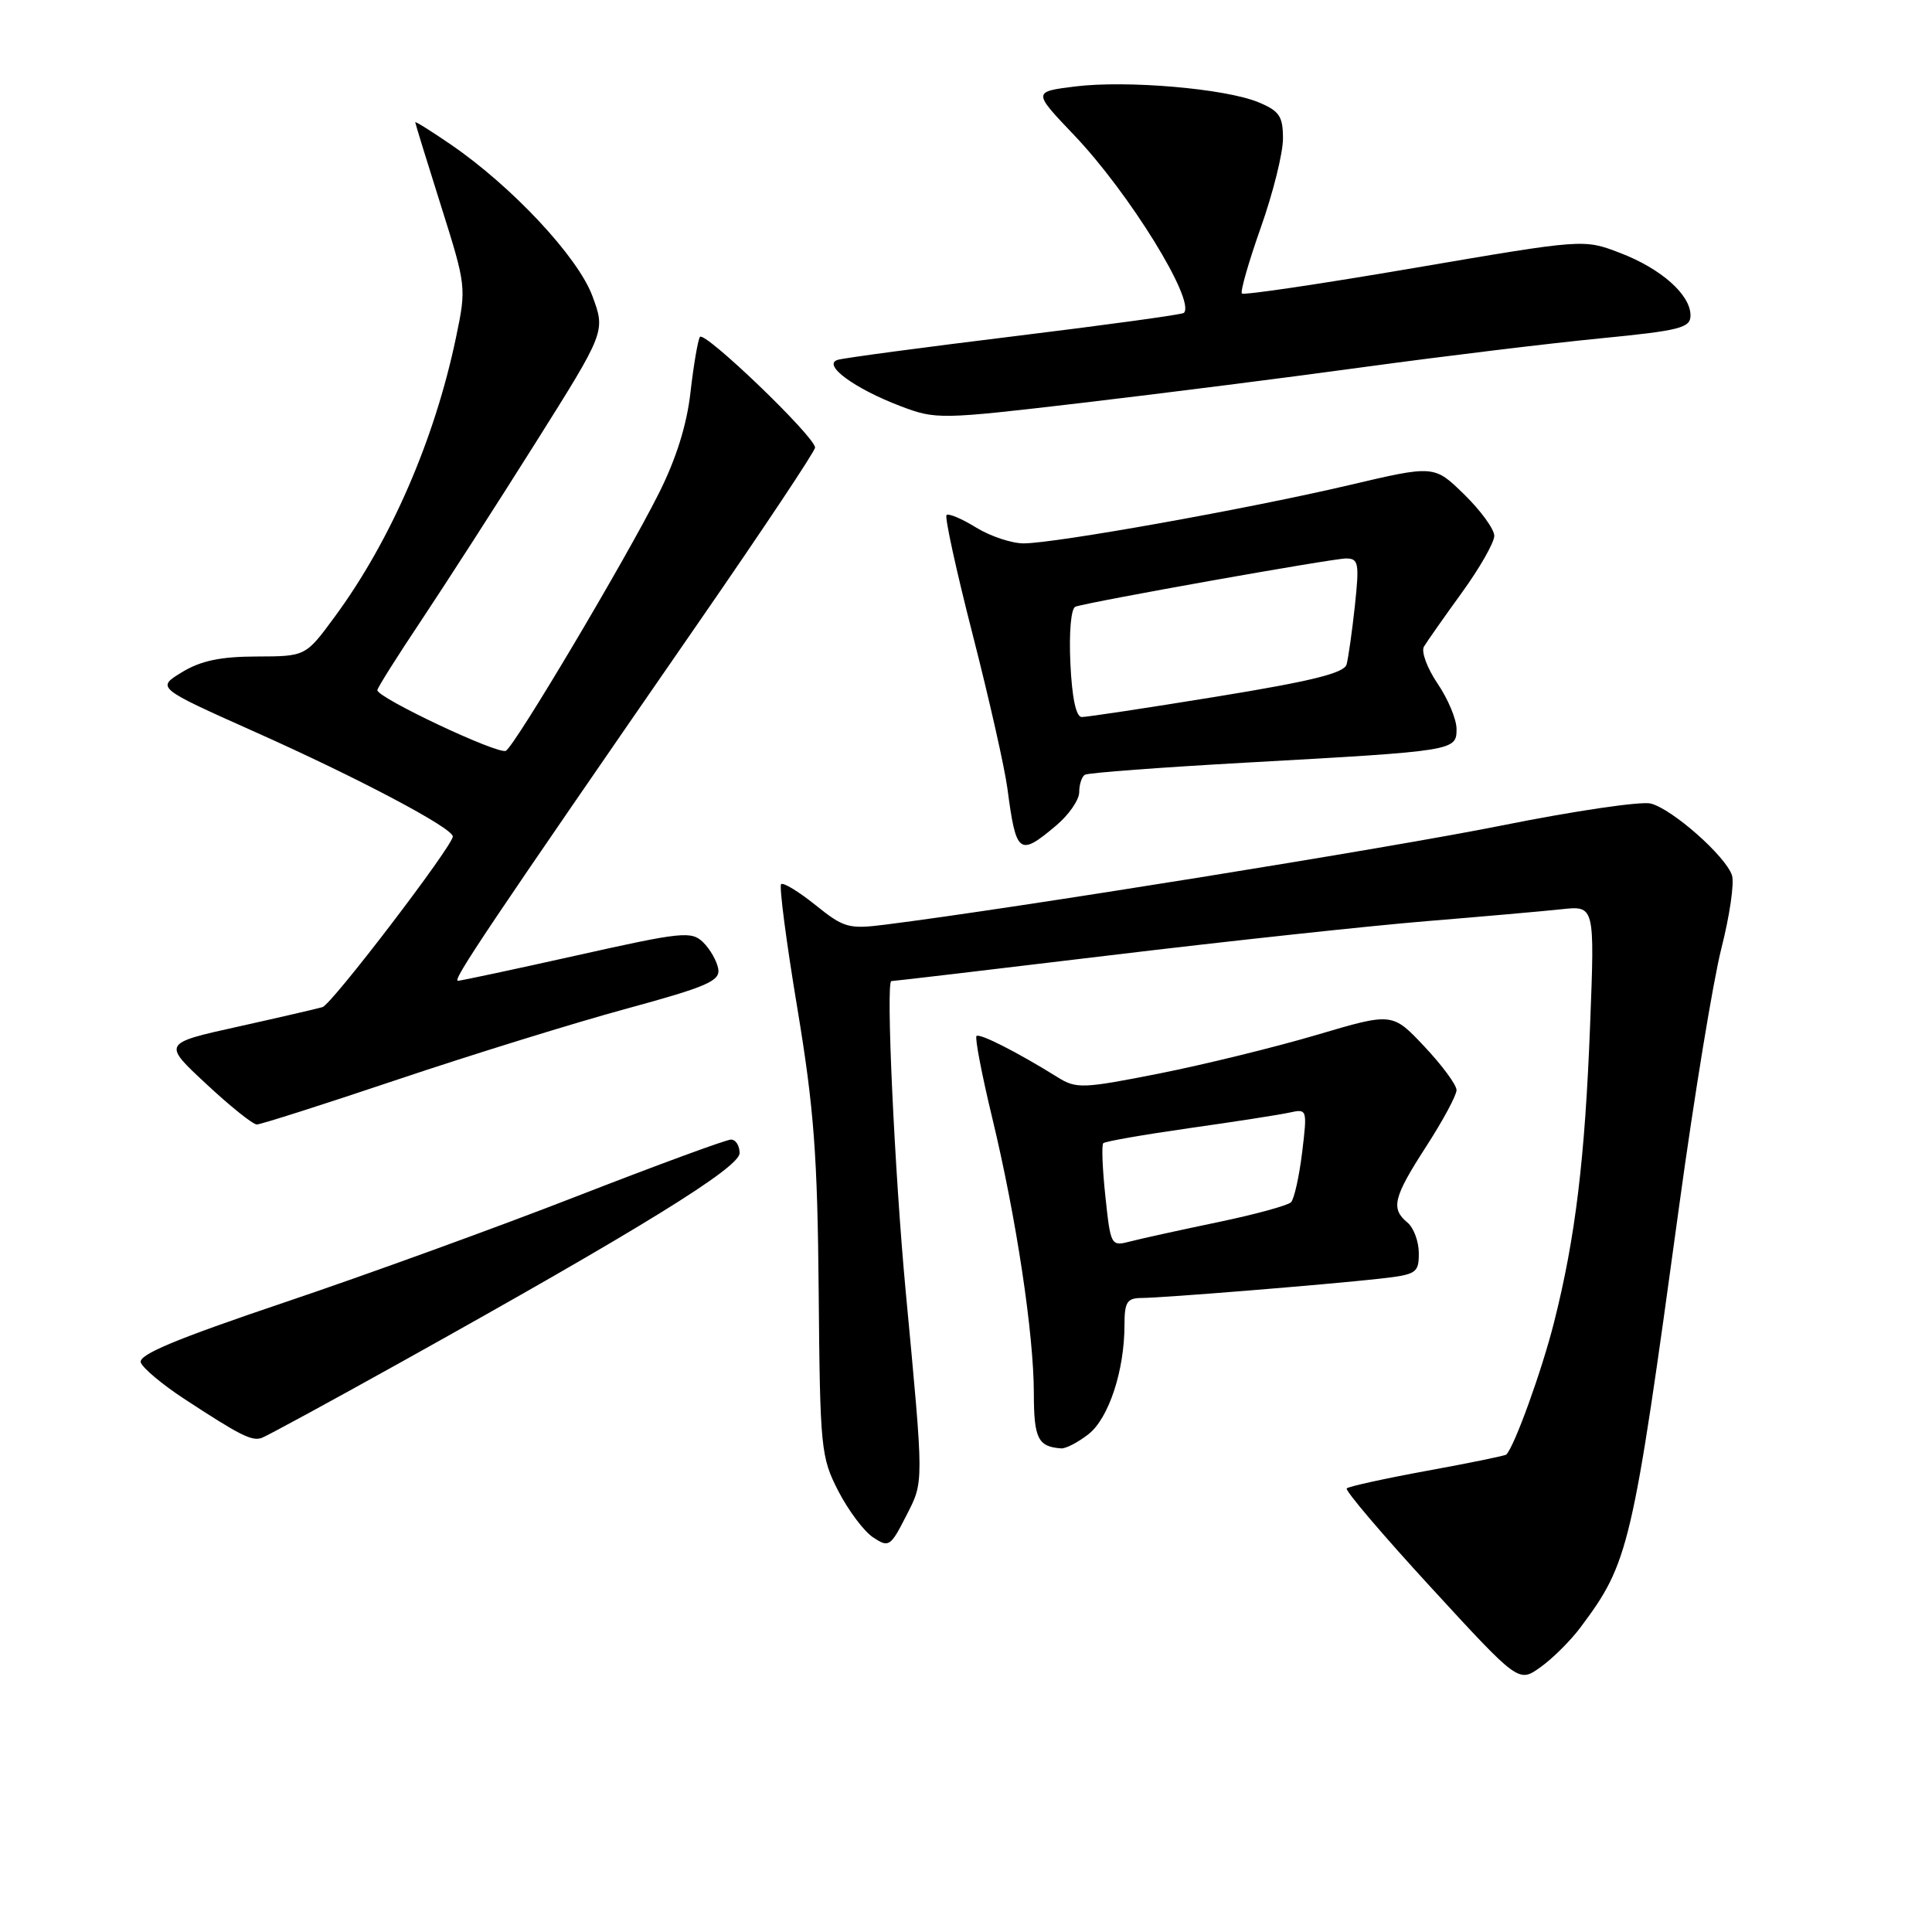 <?xml version="1.0" encoding="UTF-8" standalone="no"?>
<!DOCTYPE svg PUBLIC "-//W3C//DTD SVG 1.1//EN" "http://www.w3.org/Graphics/SVG/1.1/DTD/svg11.dtd" >
<svg xmlns="http://www.w3.org/2000/svg" xmlns:xlink="http://www.w3.org/1999/xlink" version="1.1" viewBox="0 0 256 256">
 <g >
 <path fill="currentColor"
d=" M 209.39 215.68 C 215.86 207.04 216.28 205.25 222.54 159.50 C 224.50 145.20 227.00 129.98 228.09 125.67 C 229.19 121.36 229.82 117.01 229.50 116.00 C 228.70 113.48 221.58 107.18 218.72 106.47 C 217.45 106.15 208.55 107.46 198.95 109.39 C 184.10 112.37 134.22 120.39 117.30 122.52 C 112.46 123.13 111.81 122.95 108.05 119.92 C 105.82 118.13 103.78 116.89 103.50 117.16 C 103.23 117.44 104.19 124.83 105.65 133.58 C 107.86 146.90 108.32 153.04 108.48 171.19 C 108.66 191.97 108.77 193.07 111.08 197.57 C 112.41 200.15 114.48 202.91 115.69 203.71 C 117.77 205.09 117.99 204.95 120.07 200.87 C 122.44 196.22 122.44 197.01 120.00 171.00 C 118.54 155.33 117.36 130.00 118.11 130.00 C 118.44 130.00 131.49 128.46 147.11 126.58 C 162.72 124.70 181.57 122.67 189.00 122.06 C 196.43 121.45 204.48 120.74 206.90 120.48 C 211.31 120.00 211.31 120.00 210.70 135.75 C 210.02 153.54 208.75 164.01 205.93 175.17 C 204.33 181.54 200.68 191.66 199.59 192.74 C 199.44 192.89 194.72 193.86 189.12 194.88 C 183.51 195.91 178.71 196.96 178.45 197.22 C 178.19 197.48 183.21 203.38 189.60 210.33 C 201.22 222.98 201.22 222.98 204.11 220.92 C 205.70 219.79 208.08 217.43 209.39 215.68 Z  M 144.24 190.03 C 146.92 187.92 149.00 181.59 149.00 175.56 C 149.00 172.54 149.34 172.00 151.25 171.99 C 154.04 171.98 175.63 170.23 182.75 169.44 C 187.70 168.89 188.00 168.69 188.00 166.05 C 188.00 164.51 187.32 162.68 186.50 162.00 C 184.25 160.14 184.62 158.66 189.00 151.88 C 191.20 148.47 193.00 145.13 193.00 144.44 C 193.00 143.76 191.09 141.16 188.75 138.68 C 184.50 134.16 184.50 134.16 174.50 137.12 C 169.00 138.75 159.61 141.05 153.64 142.24 C 143.47 144.25 142.62 144.29 140.14 142.74 C 134.79 139.41 129.79 136.87 129.39 137.28 C 129.16 137.51 130.09 142.38 131.47 148.10 C 134.66 161.33 136.99 176.75 136.99 184.67 C 137.00 190.62 137.54 191.70 140.62 191.92 C 141.23 191.96 142.86 191.11 144.24 190.03 Z  M 53.18 180.47 C 84.87 162.82 98.00 154.71 98.00 152.79 C 98.00 151.80 97.49 151.00 96.86 151.00 C 96.23 151.00 87.10 154.36 76.56 158.46 C 66.03 162.57 48.57 168.91 37.77 172.55 C 23.19 177.47 18.26 179.53 18.66 180.55 C 18.95 181.31 21.51 183.45 24.34 185.31 C 31.82 190.21 33.36 190.99 34.68 190.53 C 35.33 190.30 43.65 185.78 53.18 180.47 Z  M 52.73 143.03 C 62.50 139.75 76.12 135.53 83.00 133.66 C 93.74 130.73 95.45 129.98 95.17 128.37 C 94.99 127.34 94.09 125.76 93.17 124.86 C 91.62 123.35 90.40 123.47 76.50 126.58 C 68.25 128.42 61.13 129.94 60.68 129.96 C 59.86 130.00 64.60 122.94 92.67 82.33 C 101.10 70.14 108.00 59.78 108.00 59.31 C 108.00 57.87 93.28 43.73 92.74 44.65 C 92.46 45.12 91.90 48.42 91.49 52.00 C 91.01 56.30 89.58 60.84 87.29 65.39 C 82.91 74.12 68.31 98.69 67.04 99.48 C 66.10 100.06 50.00 92.47 50.00 91.45 C 50.00 91.16 52.62 87.00 55.82 82.21 C 59.01 77.42 65.82 66.85 70.94 58.71 C 80.24 43.93 80.24 43.93 78.49 39.21 C 76.57 34.04 67.86 24.72 59.75 19.16 C 57.14 17.37 55.01 16.04 55.02 16.20 C 55.03 16.37 56.56 21.34 58.43 27.26 C 61.79 37.92 61.81 38.07 60.42 44.73 C 57.59 58.26 51.76 71.67 44.35 81.73 C 40.50 86.97 40.50 86.97 34.00 86.99 C 29.22 87.00 26.61 87.55 24.11 89.07 C 20.72 91.14 20.72 91.14 33.78 96.98 C 47.52 103.11 60.00 109.72 60.00 110.84 C 59.99 112.09 43.97 133.08 42.73 133.45 C 42.05 133.65 37.01 134.82 31.52 136.04 C 21.54 138.25 21.54 138.25 27.32 143.62 C 30.49 146.58 33.51 149.00 34.03 149.00 C 34.54 149.00 42.95 146.32 52.73 143.03 Z  M 139.92 109.41 C 141.62 107.99 143.00 105.99 143.00 104.97 C 143.00 103.95 143.34 102.91 143.75 102.66 C 144.16 102.40 153.95 101.67 165.50 101.03 C 192.83 99.51 193.00 99.48 193.00 96.59 C 193.00 95.32 191.87 92.61 190.48 90.57 C 189.10 88.53 188.29 86.33 188.68 85.68 C 189.07 85.03 191.32 81.82 193.69 78.55 C 196.06 75.28 198.00 71.88 198.00 71.00 C 198.00 70.12 196.21 67.66 194.02 65.52 C 190.04 61.63 190.04 61.63 178.77 64.28 C 165.51 67.40 139.80 72.00 135.64 72.00 C 134.04 72.00 131.20 71.05 129.32 69.89 C 127.43 68.72 125.68 67.99 125.42 68.25 C 125.16 68.51 126.72 75.65 128.89 84.11 C 131.06 92.58 133.13 101.75 133.49 104.50 C 134.64 113.21 135.04 113.52 139.92 109.41 Z  M 181.16 48.58 C 191.43 47.18 205.27 45.50 211.91 44.85 C 222.65 43.80 224.00 43.45 224.00 41.79 C 224.00 39.04 220.09 35.58 214.63 33.50 C 209.85 31.67 209.85 31.67 187.43 35.50 C 175.09 37.61 164.80 39.14 164.56 38.89 C 164.32 38.65 165.45 34.72 167.06 30.16 C 168.68 25.59 170.00 20.29 170.00 18.38 C 170.00 15.40 169.54 14.71 166.75 13.55 C 162.36 11.73 149.29 10.61 142.44 11.46 C 136.85 12.16 136.85 12.16 142.32 17.90 C 149.61 25.54 158.46 39.87 156.87 41.46 C 156.66 41.68 146.58 43.06 134.49 44.54 C 122.39 46.02 111.83 47.43 111.01 47.68 C 108.89 48.31 113.17 51.47 119.31 53.81 C 124.02 55.60 124.53 55.59 143.31 53.39 C 153.87 52.15 170.90 49.99 181.16 48.58 Z  M 146.47 158.54 C 146.08 154.89 145.95 151.72 146.19 151.48 C 146.43 151.24 151.54 150.35 157.56 149.49 C 163.58 148.64 169.57 147.71 170.87 147.42 C 173.21 146.91 173.23 146.97 172.54 152.70 C 172.15 155.89 171.49 158.86 171.07 159.30 C 170.65 159.73 166.30 160.92 161.40 161.94 C 156.51 162.96 151.30 164.10 149.84 164.48 C 147.20 165.17 147.17 165.11 146.47 158.54 Z  M 141.83 87.87 C 141.64 83.71 141.92 80.60 142.50 80.39 C 144.40 79.73 176.51 74.01 178.35 74.00 C 180.02 74.00 180.13 74.60 179.53 80.25 C 179.16 83.69 178.66 87.19 178.43 88.04 C 178.11 89.19 173.84 90.25 161.25 92.30 C 152.04 93.80 143.97 95.02 143.33 95.01 C 142.58 95.00 142.04 92.44 141.83 87.87 Z "/>
</g>
</svg>